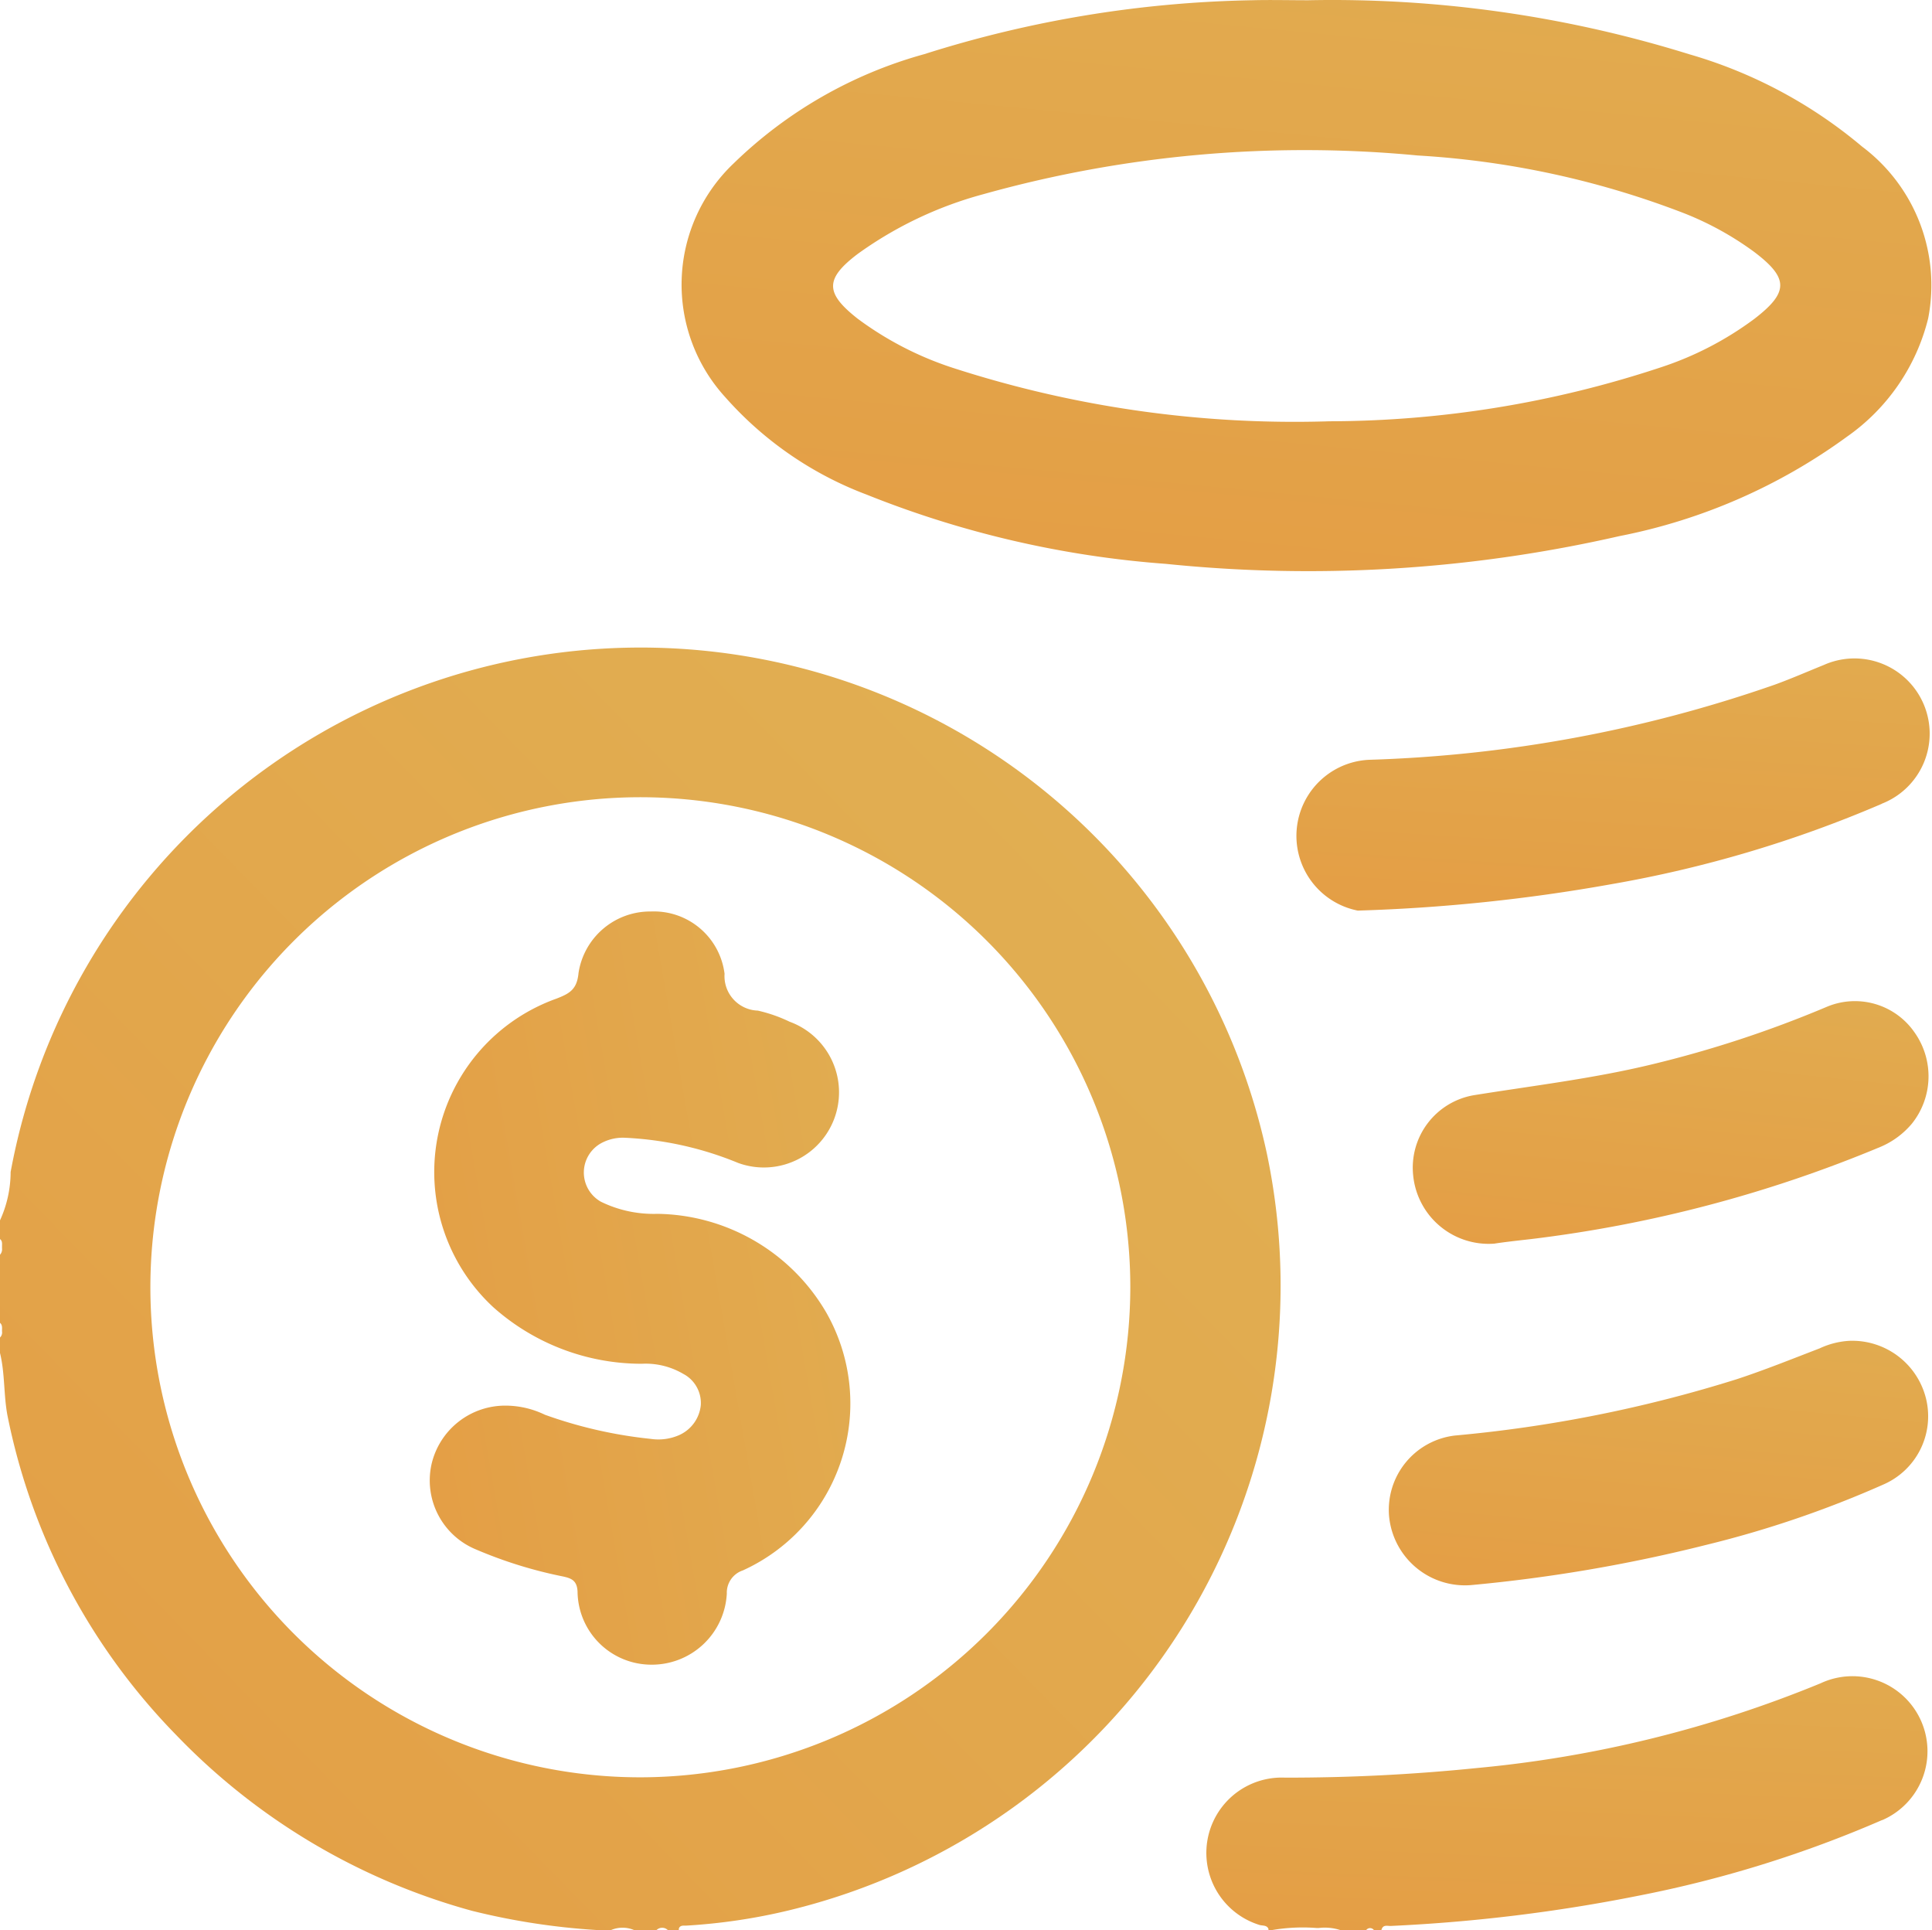 <svg xmlns="http://www.w3.org/2000/svg" xmlns:xlink="http://www.w3.org/1999/xlink" width="23.998" height="23.972" viewBox="0 0 23.998 23.972">
  <defs>
    <linearGradient id="linear-gradient" y1="1" x2="1" gradientUnits="objectBoundingBox">
      <stop offset="0.005" stop-color="#e49e45"/>
      <stop offset="1" stop-color="#e0b154"/>
    </linearGradient>
    <linearGradient id="linear-gradient-2" x2="0.22" y2="-0.78" xlink:href="#linear-gradient"/>
    <linearGradient id="linear-gradient-3" x2="0.345" y2="-0.655" xlink:href="#linear-gradient"/>
    <linearGradient id="linear-gradient-4" x2="0.272" y2="-0.728" xlink:href="#linear-gradient"/>
    <linearGradient id="linear-gradient-5" x2="0.341" y2="-0.659" xlink:href="#linear-gradient"/>
    <linearGradient id="linear-gradient-6" x2="0.362" y2="-0.638" xlink:href="#linear-gradient"/>
    <linearGradient id="linear-gradient-7" x2="1.523" y2="0.523" xlink:href="#linear-gradient"/>
  </defs>
  <g id="coin_icon" transform="translate(0 -0.997)">
    <path id="Path_2398" data-name="Path 2398" d="M15.737,15.327a7.957,7.957,0,0,0-15.605.226,1.447,1.447,0,0,1-.132.6v.232c.031.025.025.056.025.094V16.5A.1.1,0,0,1,0,16.58v.846c.031.025.025.063.025.094v.012A.086.086,0,0,1,0,17.608V17.8c.063.257.044.526.094.783a7.882,7.882,0,0,0,2.092,3.959,8.043,8.043,0,0,0,3.677,2.186,8.576,8.576,0,0,0,1.541.238h.188a.366.366,0,0,1,.282,0h.282a.1.1,0,0,1,.138,0h.138V24.95c.013-.044.056-.038.088-.038a7.251,7.251,0,0,0,1.272-.188A7.981,7.981,0,0,0,15.737,15.327ZM7.969,23.07a6.086,6.086,0,1,1,6.071-6.089A6.095,6.095,0,0,1,7.969,23.07Z" fill="url(#linear-gradient)"/>
    <path id="Path_2399" data-name="Path 2399" d="M23.38,23.6a14.609,14.609,0,0,1-3.026.94,20.516,20.516,0,0,1-3.082.376c-.044,0-.094-.019-.113.05h-.094a.059.059,0,0,0-.094,0h-.326a.629.629,0,0,0-.263-.025h-.031a2.27,2.27,0,0,0-.545.025h-.05v-.013c-.019-.05-.075-.038-.113-.05a.936.936,0,0,1,.319-1.829,23.19,23.19,0,0,0,2.38-.119,14.828,14.828,0,0,0,4.273-1.053.932.932,0,1,1,.764,1.7Z" fill="url(#linear-gradient-2)"/>
    <path id="Path_2400" data-name="Path 2400" d="M23.129,2.817A5.846,5.846,0,0,0,20.98,1.67,14.925,14.925,0,0,0,16.251,1c-.232,0-.47-.006-.7,0a14.28,14.28,0,0,0-4.072.67A5.489,5.489,0,0,0,9.109,3.03a2.074,2.074,0,0,0-.1,2.9,4.419,4.419,0,0,0,1.754,1.209A12.438,12.438,0,0,0,14.484,8a17.37,17.37,0,0,0,5.632-.345,7.1,7.1,0,0,0,2.825-1.234A2.535,2.535,0,0,0,23.95,4.953,2.152,2.152,0,0,0,23.129,2.817ZM21.789,4.959a4.066,4.066,0,0,1-1.159.6,13.166,13.166,0,0,1-4.116.67,13.769,13.769,0,0,1-4.68-.664,4.122,4.122,0,0,1-1.178-.608c-.407-.319-.414-.495,0-.808a4.8,4.8,0,0,1,1.554-.739,14.815,14.815,0,0,1,5.4-.482,10.959,10.959,0,0,1,3.3.714,3.854,3.854,0,0,1,.877.482C22.221,4.452,22.221,4.627,21.789,4.959Z" fill="url(#linear-gradient-3)"/>
    <path id="Path_2401" data-name="Path 2401" d="M23.374,10.98a15,15,0,0,1-3.37,1,21.514,21.514,0,0,1-3.139.326.946.946,0,0,1,.144-1.873A16.838,16.838,0,0,0,22.045,9.5c.207-.075.407-.163.608-.244a.934.934,0,1,1,.72,1.723Z" fill="url(#linear-gradient-4)"/>
    <path id="Path_2402" data-name="Path 2402" d="M23.4,19.431a13.069,13.069,0,0,1-2.205.752,19.157,19.157,0,0,1-2.926.5.947.947,0,0,1-1.015-.858.929.929,0,0,1,.821-1,16.686,16.686,0,0,0,3.5-.7c.344-.113.683-.25,1.027-.382a1,1,0,0,1,.37-.094.944.944,0,0,1,.958.745A.924.924,0,0,1,23.4,19.431Z" fill="url(#linear-gradient-5)"/>
    <path id="Path_2403" data-name="Path 2403" d="M23.749,14.951a1.035,1.035,0,0,1-.388.288,16.324,16.324,0,0,1-4.348,1.147c-.169.019-.338.038-.451.056a.942.942,0,0,1-1.009-.852.913.913,0,0,1,.746-.99c.739-.119,1.485-.207,2.211-.382a14,14,0,0,0,2.174-.714.9.9,0,0,1,1.1.319A.941.941,0,0,1,23.749,14.951Z" fill="url(#linear-gradient-6)"/>
    <path id="Path_2404" data-name="Path 2404" d="M9.228,20.5a.292.292,0,0,0-.2.288.932.932,0,0,1-.946.883.917.917,0,0,1-.908-.908C7.167,20.627,7.1,20.6,7,20.577a5.488,5.488,0,0,1-1.09-.338.927.927,0,0,1-.551-1.052.939.939,0,0,1,.933-.733,1.125,1.125,0,0,1,.476.113,5.569,5.569,0,0,0,1.316.3.643.643,0,0,0,.345-.044.457.457,0,0,0,.276-.376.409.409,0,0,0-.219-.388.922.922,0,0,0-.514-.125,2.772,2.772,0,0,1-1.842-.7A2.287,2.287,0,0,1,6.91,13.4c.163-.063.257-.113.276-.319a.9.9,0,0,1,.9-.764A.884.884,0,0,1,9,13.091a.428.428,0,0,0,.413.457,1.848,1.848,0,0,1,.395.138.933.933,0,1,1-.639,1.754,4.189,4.189,0,0,0-1.41-.313.564.564,0,0,0-.269.056.416.416,0,0,0-.025.739,1.492,1.492,0,0,0,.7.15,2.467,2.467,0,0,1,2.092,1.215A2.278,2.278,0,0,1,9.228,20.5Z" fill="url(#linear-gradient-7)"/>
  </g>
</svg>
